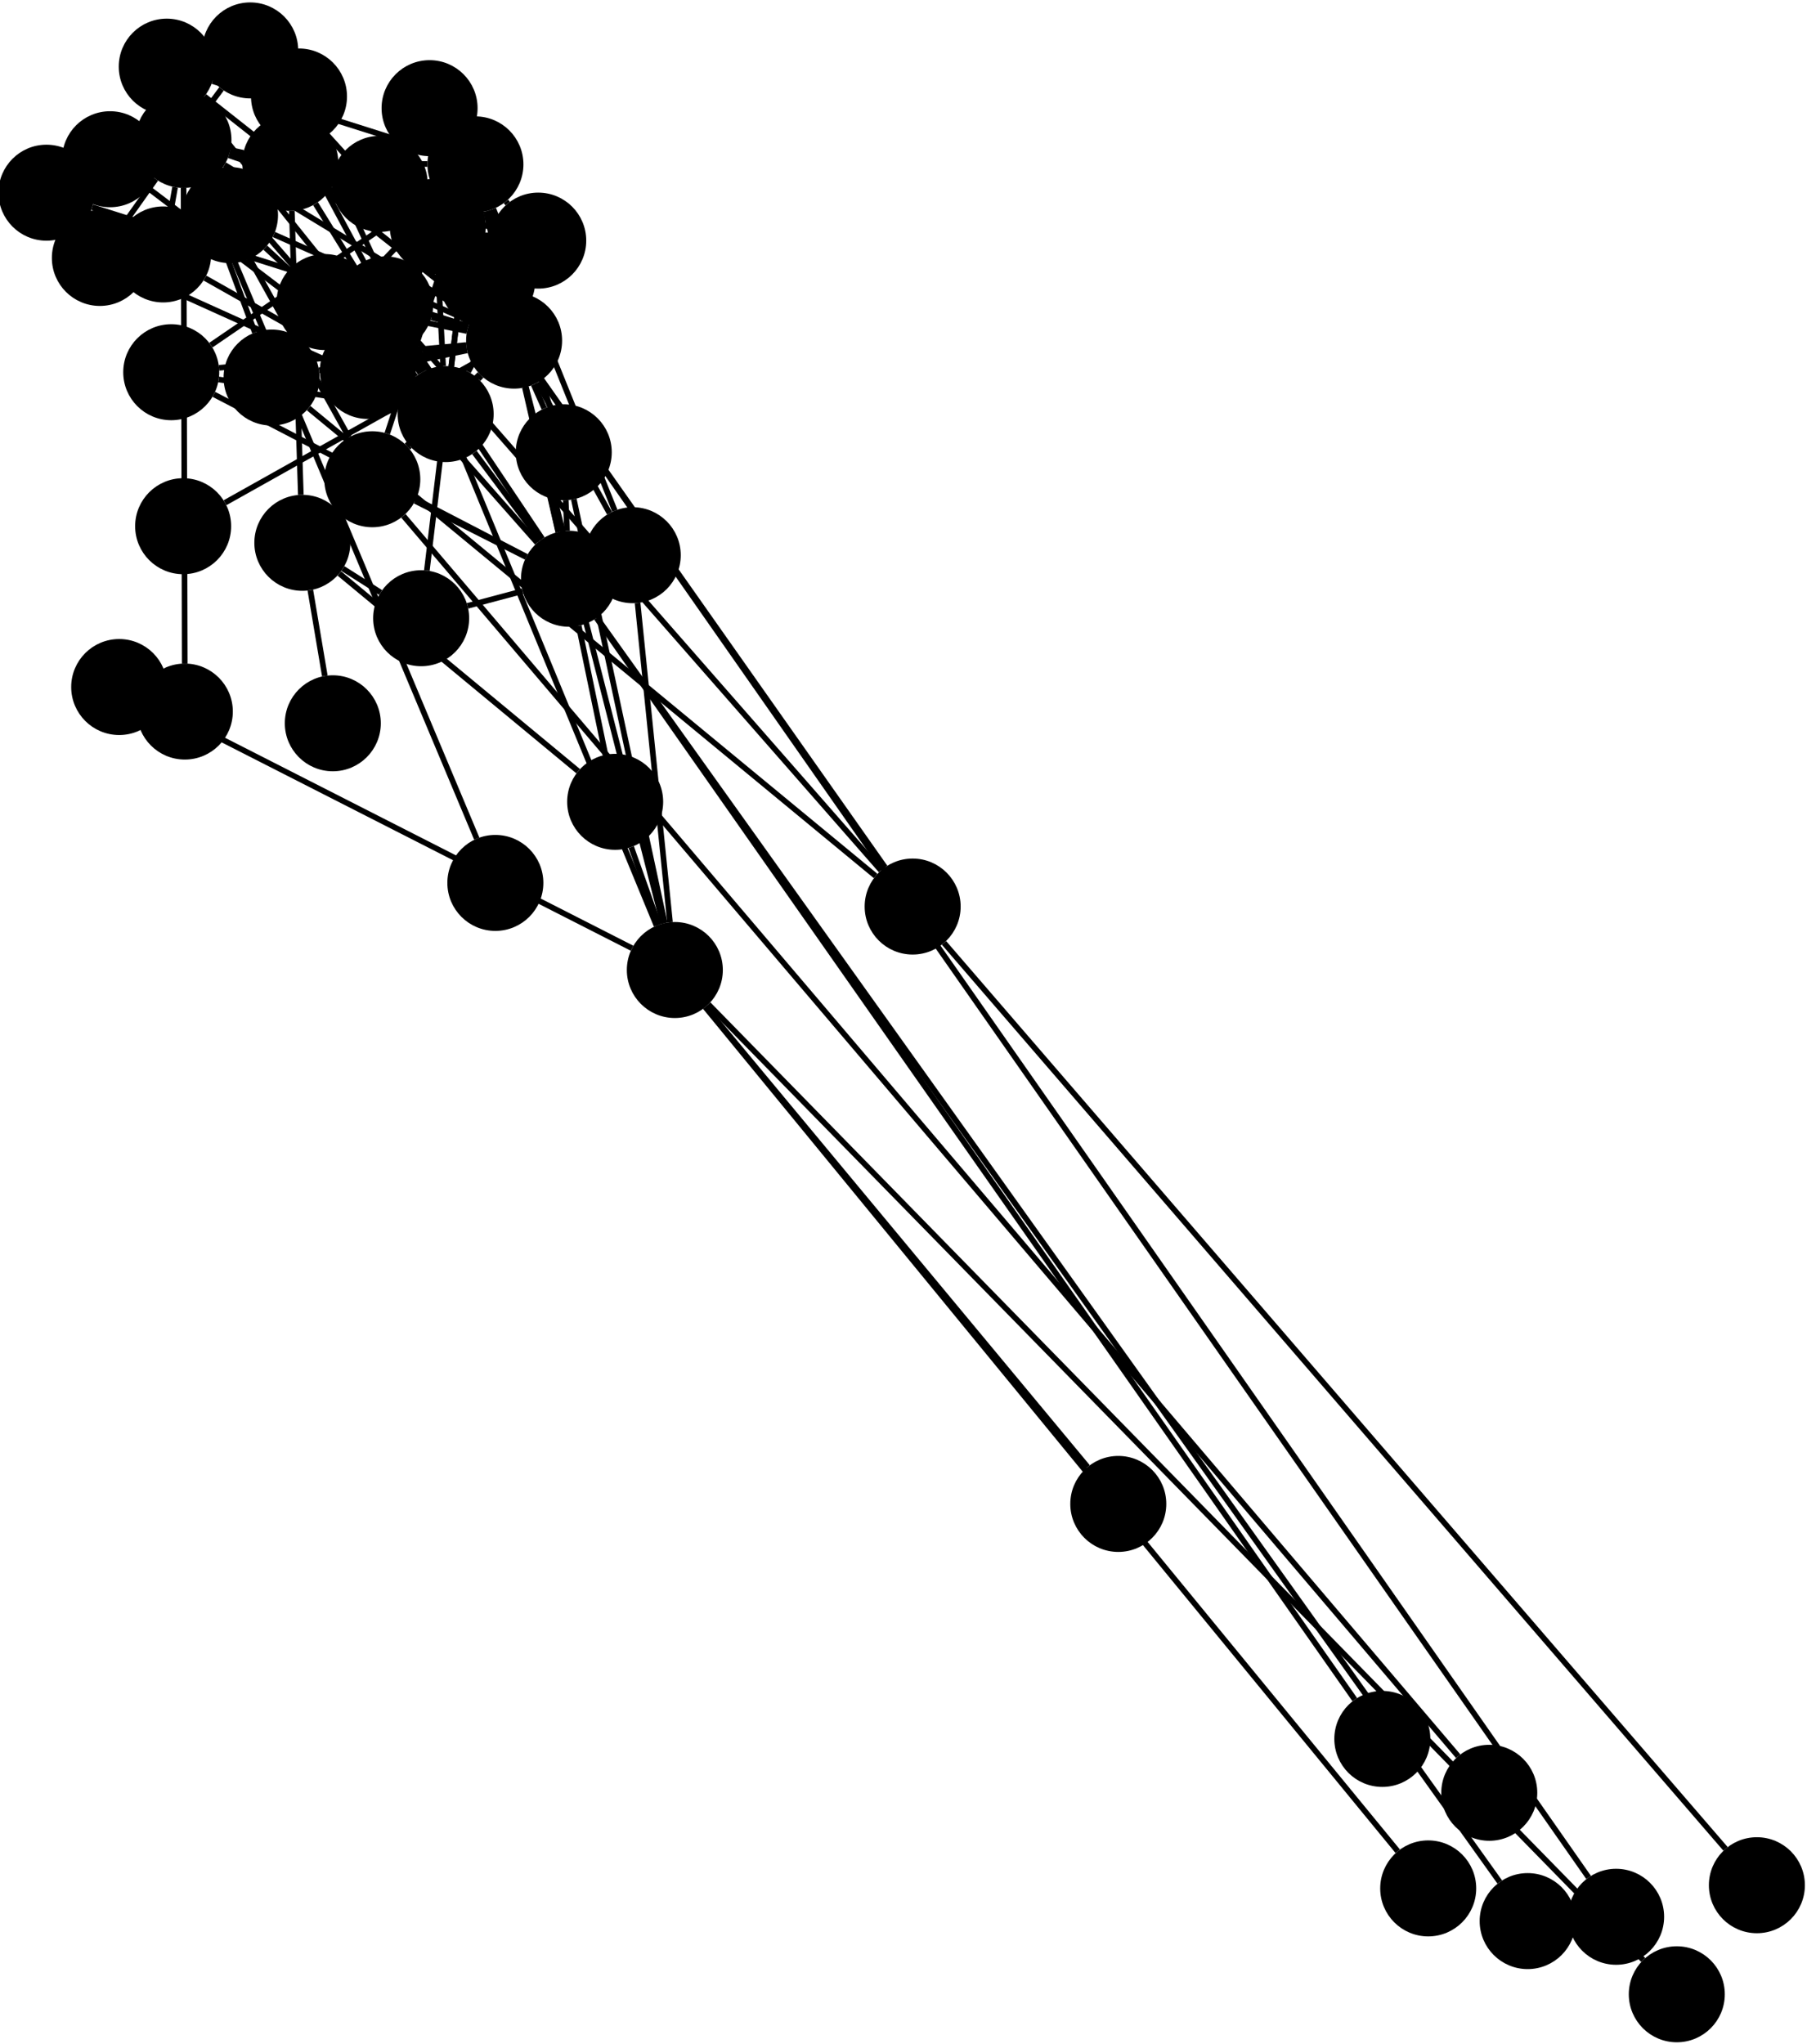 <?xml version="1.0" encoding="UTF-8"?>
<!DOCTYPE svg PUBLIC "-//W3C//DTD SVG 1.1//EN"
    "http://www.w3.org/Graphics/SVG/1.1/DTD/svg11.dtd" >
<svg contentScriptType="text/ecmascript" width="320.0"
     xmlns:xlink="http://www.w3.org/1999/xlink" zoomAndPan="magnify"
     contentStyleType="text/css"
     viewBox="-269 -356 320 362" height="362.0"
     preserveAspectRatio="xMidYMid meet" xmlns="http://www.w3.org/2000/svg"
     version="1.1">
    <g id="edges">
        <path fill="none" stroke-width="1.0"
              d="M -194.104,-290.155 L -220.667,-339.584"
              class="id_69 id_89" stroke-opacity="1.0" stroke="#000000"/>
        <path fill="none" stroke-width="1.0"
              d="M -196.435,-277.022 L -196.715,-276.773"
              class="id_69 id_115" stroke-opacity="1.0" stroke="#000000"/>
        <path fill="none" stroke-width="1.0"
              d="M -198.484,-283.95 L -230.274,-288.799"
              class="id_69 id_88" stroke-opacity="1.0" stroke="#000000"/>
        <path fill="none" stroke-width="1.0"
              d="M -194.552,-289.897 L -213.119,-319.919"
              class="id_69 id_113" stroke-opacity="1.0" stroke="#000000"/>
        <path fill="none" stroke-width="1.0"
              d="M -197.481,-286.85 L -232.706,-306.758"
              class="id_69 id_124" stroke-opacity="1.0" stroke="#000000"/>
        <path fill="none" stroke-width="1.0"
              d="M -186.079,-290.167 L -177.687,-305.89"
              class="id_69 id_83" stroke-opacity="1.0" stroke="#000000"/>
        <path fill="none" stroke-width="1.0"
              d="M -195.402,-289.297 L -234.149,-337.569"
              class="id_69 id_70" stroke-opacity="1.0" stroke="#000000"/>
        <path fill="none" stroke-width="1.0"
              d="M -10.772,-44.979 L -197.563,-264.652"
              class="id_2 id_115" stroke-opacity="1.0" stroke="#000000"/>
        <path fill="none" stroke-width="1.0"
              d="M -211.477,-236.29 L -214.042,-251.487"
              class="id_84 id_112" stroke-opacity="1.0" stroke="#000000"/>
        <path fill="none" stroke-width="1.0"
              d="M -166.608,-219.42 L -208.91,-254.447"
              class="id_92 id_112" stroke-opacity="1.0" stroke="#000000"/>
        <path fill="none" stroke-width="1.0"
              d="M -236.491,-322.722 L -236.289,-238.486"
              class="id_119 id_133" stroke-opacity="1.0" stroke="#000000"/>
        <path fill="none" stroke-width="1.0"
              d="M -237.995,-322.853 L -238.623,-319.31"
              class="id_119 id_124" stroke-opacity="1.0" stroke="#000000"/>
        <path fill="none" stroke-width="1.0"
              d="M -29.084,-55.004 L -163.358,-246.545"
              class="id_16 id_22" stroke-opacity="1.0" stroke="#000000"/>
        <path fill="none" stroke-width="1.0"
              d="M -225.9,-328.937 L -228.202,-329.433"
              class="id_113 id_119" stroke-opacity="1.0" stroke="#000000"/>
        <path fill="none" stroke-width="1.0"
              d="M -195.181,-295.702 L -112.979,-201.847"
              class="id_30 id_103" stroke-opacity="1.0" stroke="#000000"/>
        <path fill="none" stroke-width="1.0"
              d="M -192.599,-299.793 L -186.141,-297.976"
              class="id_30 id_31" stroke-opacity="1.0" stroke="#000000"/>
        <path fill="none" stroke-width="1.0"
              d="M -175.855,-287.438 L -151.598,-192.45"
              class="id_31 id_60" stroke-opacity="1.0" stroke="#000000"/>
        <path fill="none" stroke-width="1.0"
              d="M -185.224,-300.085 L -229.245,-326.811"
              class="id_31 id_119" stroke-opacity="1.0" stroke="#000000"/>
        <path fill="none" stroke-width="1.0"
              d="M -183.677,-301.963 L -218.973,-340.782"
              class="id_31 id_89" stroke-opacity="1.0" stroke="#000000"/>
        <path fill="none" stroke-width="1.0"
              d="M -185.373,-291.517 L -229.154,-266.968"
              class="id_31 id_104" stroke-opacity="1.0" stroke="#000000"/>
        <path fill="none" stroke-width="1.0"
              d="M -181.417,-303.438 L -179.244,-298.56"
              class="id_31 id_76" stroke-opacity="1.0" stroke="#000000"/>
        <path fill="none" stroke-width="1.0"
              d="M -184.037,-289.732 L -196.991,-277.069"
              class="id_31 id_115" stroke-opacity="1.0" stroke="#000000"/>
        <path fill="none" stroke-width="1.0"
              d="M -186.063,-298.238 L -252.667,-319.311"
              class="id_31 id_58" stroke-opacity="1.0" stroke="#000000"/>
        <path fill="none" stroke-width="1.0"
              d="M -186.282,-293.948 L -195.535,-292.03"
              class="id_31 id_64" stroke-opacity="1.0" stroke="#000000"/>
        <path fill="none" stroke-width="1.0"
              d="M -186.423,-294.894 L -230.212,-290.861"
              class="id_31 id_88" stroke-opacity="1.0" stroke="#000000"/>
        <path fill="none" stroke-width="1.0"
              d="M -184.615,-300.96 L -210.934,-321.862"
              class="id_31 id_113" stroke-opacity="1.0" stroke="#000000"/>
        <path fill="none" stroke-width="1.0"
              d="M -183.754,-289.456 L -184.285,-288.886"
              class="id_31 id_69" stroke-opacity="1.0" stroke="#000000"/>
        <path fill="none" stroke-width="1.0"
              d="M -183.49,-302.128 L -196.223,-316.983"
              class="id_31 id_114" stroke-opacity="1.0" stroke="#000000"/>
        <path fill="none" stroke-width="1.0"
              d="M -173.846,-288.235 L -161.061,-265.113"
              class="id_31 id_36" stroke-opacity="1.0" stroke="#000000"/>
        <path fill="none" stroke-width="1.0"
              d="M -175.965,-303.937 L -175.678,-305.126"
              class="id_31 id_83" stroke-opacity="1.0" stroke="#000000"/>
        <path fill="none" stroke-width="1.0"
              d="M -184.632,-300.938 L -232.796,-338.933"
              class="id_31 id_70" stroke-opacity="1.0" stroke="#000000"/>
        <path fill="none" stroke-width="1.0"
              d="M -174.505,-287.907 L -172.619,-283.668"
              class="id_31 id_77" stroke-opacity="1.0" stroke="#000000"/>
        <path fill="none" stroke-width="1.0"
              d="M -173.064,-288.724 L -112.273,-202.402"
              class="id_31 id_103" stroke-opacity="1.0" stroke="#000000"/>
        <path fill="none" stroke-width="1.0"
              d="M -186.362,-294.395 L -212.503,-290.417"
              class="id_31 id_43" stroke-opacity="1.0" stroke="#000000"/>
        <path fill="none" stroke-width="1.0"
              d="M -184.567,-207.476 L -233.221,-323.385"
              class="id_50 id_119" stroke-opacity="1.0" stroke="#000000"/>
        <path fill="none" stroke-width="1.0"
              d="M 36.573,-28.571 L -101.827,-189.017"
              class="id_55 id_103" stroke-opacity="1.0" stroke="#000000"/>
        <path fill="none" stroke-width="1.0"
              d="M -210.049,-325.295 L -228.217,-329.364"
              class="id_114 id_119" stroke-opacity="1.0" stroke="#000000"/>
        <path fill="none" stroke-width="1.0"
              d="M -252.839,-324.931 L -244.443,-328.166"
              class="id_58 id_119" stroke-opacity="1.0" stroke="#000000"/>
        <path fill="none" stroke-width="1.0"
              d="M -215.727,-268.364 L -217.321,-318.652"
              class="id_112 id_113" stroke-opacity="1.0" stroke="#000000"/>
        <path fill="none" stroke-width="1.0"
              d="M -209.167,-265.585 L -209.359,-265.41"
              class="id_112 id_115" stroke-opacity="1.0" stroke="#000000"/>
        <path fill="none" stroke-width="1.0"
              d="M -240.318,-230.473 L -157.069,-188.072"
              class="id_49 id_60" stroke-opacity="1.0" stroke="#000000"/>
        <path fill="none" stroke-width="1.0"
              d="M -220.492,-314.469 L -185.733,-299.109"
              class="id_19 id_31" stroke-opacity="1.0" stroke="#000000"/>
        <path fill="none" stroke-width="1.0"
              d="M -222.02,-312.14 L -196.328,-288.432"
              class="id_19 id_69" stroke-opacity="1.0" stroke="#000000"/>
        <path fill="none" stroke-width="1.0"
              d="M -232.741,-325.132 L -232.037,-323.995"
              class="id_19 id_119" stroke-opacity="1.0" stroke="#000000"/>
        <path fill="none" stroke-width="1.0"
              d="M 21.998,-8.897 L -143.551,-178.138"
              class="id_7 id_60" stroke-opacity="1.0" stroke="#000000"/>
        <path fill="none" stroke-width="1.0"
              d="M -207.202,-278.554 L -232.378,-323.795"
              class="id_115 id_119" stroke-opacity="1.0" stroke="#000000"/>
        <path fill="none" stroke-width="1.0"
              d="M -229.773,-340.257 L -231.429,-338.036"
              class="id_89 id_119" stroke-opacity="1.0" stroke="#000000"/>
        <path fill="none" stroke-width="1.0"
              d="M 12.326,-23.51 L -173.088,-288.707"
              class="id_27 id_31" stroke-opacity="1.0" stroke="#000000"/>
        <path fill="none" stroke-width="1.0"
              d="M -246.402,-317.256 L -241.424,-324.286"
              class="id_66 id_119" stroke-opacity="1.0" stroke="#000000"/>
        <path fill="none" stroke-width="1.0"
              d="M -243.568,-306.821 L -197.828,-286.166"
              class="id_66 id_69" stroke-opacity="1.0" stroke="#000000"/>
        <path fill="none" stroke-width="1.0"
              d="M -192.481,-328.356 L -190.527,-291.156"
              class="id_65 id_69" stroke-opacity="1.0" stroke="#000000"/>
        <path fill="none" stroke-width="1.0"
              d="M -152.734,-192.073 L -186.841,-274.809"
              class="id_60 id_69" stroke-opacity="1.0" stroke="#000000"/>
        <path fill="none" stroke-width="1.0"
              d="M -151.278,-192.525 L -167.382,-267.59"
              class="id_60 id_77" stroke-opacity="1.0" stroke="#000000"/>
        <path fill="none" stroke-width="1.0"
              d="M -144.064,-177.676 L -76.394,-96.2"
              class="id_60 id_95" stroke-opacity="1.0" stroke="#000000"/>
        <path fill="none" stroke-width="1.0"
              d="M -152.336,-192.225 L -157.219,-205.988"
              class="id_60 id_92" stroke-opacity="1.0" stroke="#000000"/>
        <path fill="none" stroke-width="1.0"
              d="M -144.104,-177.643 L -21.471,-28.142"
              class="id_60 id_61" stroke-opacity="1.0" stroke="#000000"/>
        <path fill="none" stroke-width="1.0"
              d="M -242.739,-322.66 L -196.85,-287.809"
              class="id_67 id_69" stroke-opacity="1.0" stroke="#000000"/>
        <path fill="none" stroke-width="1.0"
              d="M -237.58,-335.91 L -238.401,-339.51"
              class="id_70 id_119" stroke-opacity="1.0" stroke="#000000"/>
        <path fill="none" stroke-width="1.0"
              d="M -156.089,-249.218 L -150.352,-192.671"
              class="id_36 id_60" stroke-opacity="1.0" stroke="#000000"/>
        <path fill="none" stroke-width="1.0"
              d="M -214.35,-283.728 L -113.935,-200.863"
              class="id_43 id_103" stroke-opacity="1.0" stroke="#000000"/>
        <path fill="none" stroke-width="1.0"
              d="M -223.861,-297.108 L -233.556,-323.253"
              class="id_43 id_119" stroke-opacity="1.0" stroke="#000000"/>
        <path fill="none" stroke-width="1.0"
              d="M -175.781,-257.422 L -231.133,-286.164"
              class="id_22 id_88" stroke-opacity="1.0" stroke="#000000"/>
        <path fill="none" stroke-width="1.0"
              d="M -175.822,-257.342 L -195.484,-267.29"
              class="id_22 id_115" stroke-opacity="1.0" stroke="#000000"/>
        <path fill="none" stroke-width="1.0"
              d="M -166.515,-245.182 L -161.783,-222.323"
              class="id_22 id_92" stroke-opacity="1.0" stroke="#000000"/>
        <path fill="none" stroke-width="1.0"
              d="M -173.333,-260.308 L -184.985,-275.865"
              class="id_22 id_69" stroke-opacity="1.0" stroke="#000000"/>
        <path fill="none" stroke-width="1.0"
              d="M -168.589,-261.998 L -168.813,-267.408"
              class="id_22 id_77" stroke-opacity="1.0" stroke="#000000"/>
        <path fill="none" stroke-width="1.0"
              d="M -172.967,-260.568 L -196.051,-295.034"
              class="id_22 id_30" stroke-opacity="1.0" stroke="#000000"/>
        <path fill="none" stroke-width="1.0"
              d="M -163.297,-246.588 L -3.408,-22.698"
              class="id_22 id_25" stroke-opacity="1.0" stroke="#000000"/>
        <path fill="none" stroke-width="1.0"
              d="M -170.147,-261.788 L -176.049,-287.391"
              class="id_22 id_31" stroke-opacity="1.0" stroke="#000000"/>
        <path fill="none" stroke-width="1.0"
              d="M -182.314,-318.762 L -171.658,-284.027"
              class="id_21 id_77" stroke-opacity="1.0" stroke="#000000"/>
        <path fill="none" stroke-width="1.0"
              d="M -190.179,-333.476 L -187.554,-330.257"
              class="id_21 id_65" stroke-opacity="1.0" stroke="#000000"/>
        <path fill="none" stroke-width="1.0"
              d="M -181.633,-319.003 L -160.121,-265.56"
              class="id_21 id_36" stroke-opacity="1.0" stroke="#000000"/>
        <path fill="none" stroke-width="1.0"
              d="M -192.91,-329.454 L -231.366,-341.632"
              class="id_21 id_70" stroke-opacity="1.0" stroke="#000000"/>
        <path fill="none" stroke-width="1.0"
              d="M -179.402,-320.328 L -179.09,-319.949"
              class="id_21 id_83" stroke-opacity="1.0" stroke="#000000"/>
        <path fill="none" stroke-width="1.0"
              d="M -188.733,-319.349 L -199.932,-297.844"
              class="id_21 id_64" stroke-opacity="1.0" stroke="#000000"/>
        <path fill="none" stroke-width="1.0"
              d="M -183.942,-318.433 L -183.568,-314.781"
              class="id_21 id_76" stroke-opacity="1.0" stroke="#000000"/>
        <path fill="none" stroke-width="1.0"
              d="M -193.307,-326.956 L -209.09,-327.081"
              class="id_21 id_113" stroke-opacity="1.0" stroke="#000000"/>
        <path fill="none" stroke-width="1.0"
              d="M -185.813,-318.448 L -189.074,-291.108"
              class="id_21 id_69" stroke-opacity="1.0" stroke="#000000"/>
        <path fill="none" stroke-width="1.0"
              d="M -190.681,-320.745 L -215.031,-295.282"
              class="id_21 id_43" stroke-opacity="1.0" stroke="#000000"/>
        <path fill="none" stroke-width="1.0"
              d="M -191.825,-322.093 L -231.658,-294.876"
              class="id_21 id_88" stroke-opacity="1.0" stroke="#000000"/>
        <path fill="none" stroke-width="1.0"
              d="M -187.452,-318.811 L -200.423,-279.205"
              class="id_21 id_115" stroke-opacity="1.0" stroke="#000000"/>
        <path fill="none" stroke-width="1.0"
              d="M -189.223,-319.625 L -187.06,-323.182"
              class="id_21 id_118" stroke-opacity="1.0" stroke="#000000"/>
        <path fill="none" stroke-width="1.0"
              d="M -182.935,-318.597 L -170.109,-261.796"
              class="id_21 id_22" stroke-opacity="1.0" stroke="#000000"/>
        <path fill="none" stroke-width="1.0"
              d="M -186.206,-248.707 L -176.449,-251.312"
              class="id_13 id_22" stroke-opacity="1.0" stroke="#000000"/>
        <path fill="none" stroke-width="1.0"
              d="M -193.409,-254.954 L -185.816,-318.449"
              class="id_13 id_21" stroke-opacity="1.0" stroke="#000000"/>
        <path fill="none" stroke-width="1.0"
              d="M -201.595,-251.069 L -208.281,-255.313"
              class="id_13 id_112" stroke-opacity="1.0" stroke="#000000"/>
        <path fill="none" stroke-width="1.0"
              d="M -181.862,-315.71 L -228.334,-328.901"
              class="id_83 id_119" stroke-opacity="1.0" stroke="#000000"/>
        <path fill="none" stroke-width="1.0"
              d="M -212.487,-331.194 L -193.644,-290.385"
              class="id_63 id_69" stroke-opacity="1.0" stroke="#000000"/>
        <path fill="none" stroke-width="1.0"
              d="M -199.524,-318.654 L -228.463,-328.488"
              class="id_118 id_119" stroke-opacity="1.0" stroke="#000000"/>
        <path fill="none" stroke-width="1.0"
              d="M -203.185,-300.811 L -186.288,-297.37"
              class="id_12 id_31" stroke-opacity="1.0" stroke="#000000"/>
        <path fill="none" stroke-width="1.0"
              d="M -205.887,-296.137 L -173.864,-259.876"
              class="id_12 id_22" stroke-opacity="1.0" stroke="#000000"/>
        <path fill="none" stroke-width="1.0"
              d="M -217.095,-308.919 L -230.93,-324.811"
              class="id_12 id_119" stroke-opacity="1.0" stroke="#000000"/>
    </g>
    <g id="arrows">
        <polyline fill="#000000" fill-opacity="1.0" class="id_69 id_89"
                  points="-220.667,-339.584 -220.667,-339.584 -220.667,-339.584"
                  stroke="none"/>
        <polyline fill="#000000" fill-opacity="1.0" class="id_69 id_115"
                  points="-196.715,-276.773 -196.715,-276.773 -196.715,-276.773"
                  stroke="none"/>
        <polyline fill="#000000" fill-opacity="1.0" class="id_69 id_88"
                  points="-230.274,-288.799 -230.274,-288.799 -230.274,-288.799"
                  stroke="none"/>
        <polyline fill="#000000" fill-opacity="1.0" class="id_69 id_113"
                  points="-213.119,-319.919 -213.119,-319.919 -213.119,-319.919"
                  stroke="none"/>
        <polyline fill="#000000" fill-opacity="1.0" class="id_69 id_124"
                  points="-232.706,-306.758 -232.706,-306.758 -232.706,-306.758"
                  stroke="none"/>
        <polyline fill="#000000" fill-opacity="1.0" class="id_69 id_83"
                  points="-177.687,-305.89 -177.687,-305.89 -177.687,-305.89"
                  stroke="none"/>
        <polyline fill="#000000" fill-opacity="1.0" class="id_69 id_70"
                  points="-234.149,-337.569 -234.149,-337.569 -234.149,-337.569"
                  stroke="none"/>
        <polyline fill="#000000" fill-opacity="1.0" class="id_2 id_115"
                  points="-197.563,-264.652 -197.563,-264.652 -197.563,-264.652"
                  stroke="none"/>
        <polyline fill="#000000" fill-opacity="1.0" class="id_84 id_112"
                  points="-214.042,-251.487 -214.042,-251.487 -214.042,-251.487"
                  stroke="none"/>
        <polyline fill="#000000" fill-opacity="1.0" class="id_92 id_112"
                  points="-208.91,-254.447 -208.91,-254.447 -208.91,-254.447"
                  stroke="none"/>
        <polyline fill="#000000" fill-opacity="1.0" class="id_119 id_133"
                  points="-236.289,-238.486 -236.289,-238.486 -236.289,-238.486"
                  stroke="none"/>
        <polyline fill="#000000" fill-opacity="1.0" class="id_119 id_124"
                  points="-238.623,-319.31 -238.623,-319.31 -238.623,-319.31"
                  stroke="none"/>
        <polyline fill="#000000" fill-opacity="1.0" class="id_16 id_22"
                  points="-163.358,-246.545 -163.358,-246.545 -163.358,-246.545"
                  stroke="none"/>
        <polyline fill="#000000" fill-opacity="1.0" class="id_113 id_119"
                  points="-228.202,-329.433 -228.202,-329.433 -228.202,-329.433"
                  stroke="none"/>
        <polyline fill="#000000" fill-opacity="1.0" class="id_30 id_103"
                  points="-112.979,-201.847 -112.979,-201.847 -112.979,-201.847"
                  stroke="none"/>
        <polyline fill="#000000" fill-opacity="1.0" class="id_30 id_31"
                  points="-186.141,-297.976 -186.141,-297.976 -186.141,-297.976"
                  stroke="none"/>
        <polyline fill="#000000" fill-opacity="1.0" class="id_31 id_60"
                  points="-151.598,-192.45 -151.598,-192.45 -151.598,-192.45"
                  stroke="none"/>
        <polyline fill="#000000" fill-opacity="1.0" class="id_31 id_119"
                  points="-229.245,-326.811 -229.245,-326.811 -229.245,-326.811"
                  stroke="none"/>
        <polyline fill="#000000" fill-opacity="1.0" class="id_31 id_89"
                  points="-218.973,-340.782 -218.973,-340.782 -218.973,-340.782"
                  stroke="none"/>
        <polyline fill="#000000" fill-opacity="1.0" class="id_31 id_104"
                  points="-229.154,-266.968 -229.154,-266.968 -229.154,-266.968"
                  stroke="none"/>
        <polyline fill="#000000" fill-opacity="1.0" class="id_31 id_76"
                  points="-179.244,-298.56 -179.244,-298.56 -179.244,-298.56"
                  stroke="none"/>
        <polyline fill="#000000" fill-opacity="1.0" class="id_31 id_115"
                  points="-196.991,-277.069 -196.991,-277.069 -196.991,-277.069"
                  stroke="none"/>
        <polyline fill="#000000" fill-opacity="1.0" class="id_31 id_58"
                  points="-252.667,-319.311 -252.667,-319.311 -252.667,-319.311"
                  stroke="none"/>
        <polyline fill="#000000" fill-opacity="1.0" class="id_31 id_64"
                  points="-195.535,-292.03 -195.535,-292.03 -195.535,-292.03"
                  stroke="none"/>
        <polyline fill="#000000" fill-opacity="1.0" class="id_31 id_88"
                  points="-230.212,-290.861 -230.212,-290.861 -230.212,-290.861"
                  stroke="none"/>
        <polyline fill="#000000" fill-opacity="1.0" class="id_31 id_113"
                  points="-210.934,-321.862 -210.934,-321.862 -210.934,-321.862"
                  stroke="none"/>
        <polyline fill="#000000" fill-opacity="1.0" class="id_31 id_69"
                  points="-184.285,-288.886 -184.285,-288.886 -184.285,-288.886"
                  stroke="none"/>
        <polyline fill="#000000" fill-opacity="1.0" class="id_31 id_114"
                  points="-196.223,-316.983 -196.223,-316.983 -196.223,-316.983"
                  stroke="none"/>
        <polyline fill="#000000" fill-opacity="1.0" class="id_31 id_36"
                  points="-161.061,-265.113 -161.061,-265.113 -161.061,-265.113"
                  stroke="none"/>
        <polyline fill="#000000" fill-opacity="1.0" class="id_31 id_83"
                  points="-175.678,-305.126 -175.678,-305.126 -175.678,-305.126"
                  stroke="none"/>
        <polyline fill="#000000" fill-opacity="1.0" class="id_31 id_70"
                  points="-232.796,-338.933 -232.796,-338.933 -232.796,-338.933"
                  stroke="none"/>
        <polyline fill="#000000" fill-opacity="1.0" class="id_31 id_77"
                  points="-172.619,-283.668 -172.619,-283.668 -172.619,-283.668"
                  stroke="none"/>
        <polyline fill="#000000" fill-opacity="1.0" class="id_31 id_103"
                  points="-112.273,-202.402 -112.273,-202.402 -112.273,-202.402"
                  stroke="none"/>
        <polyline fill="#000000" fill-opacity="1.0" class="id_31 id_43"
                  points="-212.503,-290.417 -212.503,-290.417 -212.503,-290.417"
                  stroke="none"/>
        <polyline fill="#000000" fill-opacity="1.0" class="id_50 id_119"
                  points="-233.221,-323.385 -233.221,-323.385 -233.221,-323.385"
                  stroke="none"/>
        <polyline fill="#000000" fill-opacity="1.0" class="id_55 id_103"
                  points="-101.827,-189.017 -101.827,-189.017 -101.827,-189.017"
                  stroke="none"/>
        <polyline fill="#000000" fill-opacity="1.0" class="id_114 id_119"
                  points="-228.217,-329.364 -228.217,-329.364 -228.217,-329.364"
                  stroke="none"/>
        <polyline fill="#000000" fill-opacity="1.0" class="id_58 id_119"
                  points="-244.443,-328.166 -244.443,-328.166 -244.443,-328.166"
                  stroke="none"/>
        <polyline fill="#000000" fill-opacity="1.0" class="id_112 id_113"
                  points="-217.321,-318.652 -217.321,-318.652 -217.321,-318.652"
                  stroke="none"/>
        <polyline fill="#000000" fill-opacity="1.0" class="id_112 id_115"
                  points="-209.359,-265.41 -209.359,-265.41 -209.359,-265.41"
                  stroke="none"/>
        <polyline fill="#000000" fill-opacity="1.0" class="id_49 id_60"
                  points="-157.069,-188.072 -157.069,-188.072 -157.069,-188.072"
                  stroke="none"/>
        <polyline fill="#000000" fill-opacity="1.0" class="id_19 id_31"
                  points="-185.733,-299.109 -185.733,-299.109 -185.733,-299.109"
                  stroke="none"/>
        <polyline fill="#000000" fill-opacity="1.0" class="id_19 id_69"
                  points="-196.328,-288.432 -196.328,-288.432 -196.328,-288.432"
                  stroke="none"/>
        <polyline fill="#000000" fill-opacity="1.0" class="id_19 id_119"
                  points="-232.037,-323.995 -232.037,-323.995 -232.037,-323.995"
                  stroke="none"/>
        <polyline fill="#000000" fill-opacity="1.0" class="id_7 id_60"
                  points="-143.551,-178.138 -143.551,-178.138 -143.551,-178.138"
                  stroke="none"/>
        <polyline fill="#000000" fill-opacity="1.0" class="id_115 id_119"
                  points="-232.378,-323.795 -232.378,-323.795 -232.378,-323.795"
                  stroke="none"/>
        <polyline fill="#000000" fill-opacity="1.0" class="id_89 id_119"
                  points="-231.429,-338.036 -231.429,-338.036 -231.429,-338.036"
                  stroke="none"/>
        <polyline fill="#000000" fill-opacity="1.0" class="id_27 id_31"
                  points="-173.088,-288.707 -173.088,-288.707 -173.088,-288.707"
                  stroke="none"/>
        <polyline fill="#000000" fill-opacity="1.0" class="id_66 id_119"
                  points="-241.424,-324.286 -241.424,-324.286 -241.424,-324.286"
                  stroke="none"/>
        <polyline fill="#000000" fill-opacity="1.0" class="id_66 id_69"
                  points="-197.828,-286.166 -197.828,-286.166 -197.828,-286.166"
                  stroke="none"/>
        <polyline fill="#000000" fill-opacity="1.0" class="id_65 id_69"
                  points="-190.527,-291.156 -190.527,-291.156 -190.527,-291.156"
                  stroke="none"/>
        <polyline fill="#000000" fill-opacity="1.0" class="id_60 id_69"
                  points="-186.841,-274.809 -186.841,-274.809 -186.841,-274.809"
                  stroke="none"/>
        <polyline fill="#000000" fill-opacity="1.0" class="id_60 id_77"
                  points="-167.382,-267.59 -167.382,-267.59 -167.382,-267.59"
                  stroke="none"/>
        <polyline fill="#000000" fill-opacity="1.0" class="id_60 id_95"
                  points="-76.394,-96.2 -76.394,-96.2 -76.394,-96.2"
                  stroke="none"/>
        <polyline fill="#000000" fill-opacity="1.0" class="id_60 id_92"
                  points="-157.219,-205.988 -157.219,-205.988 -157.219,-205.988"
                  stroke="none"/>
        <polyline fill="#000000" fill-opacity="1.0" class="id_60 id_61"
                  points="-21.471,-28.142 -21.471,-28.142 -21.471,-28.142"
                  stroke="none"/>
        <polyline fill="#000000" fill-opacity="1.0" class="id_67 id_69"
                  points="-196.85,-287.809 -196.85,-287.809 -196.85,-287.809"
                  stroke="none"/>
        <polyline fill="#000000" fill-opacity="1.0" class="id_70 id_119"
                  points="-238.401,-339.51 -238.401,-339.51 -238.401,-339.51"
                  stroke="none"/>
        <polyline fill="#000000" fill-opacity="1.0" class="id_36 id_60"
                  points="-150.352,-192.671 -150.352,-192.671 -150.352,-192.671"
                  stroke="none"/>
        <polyline fill="#000000" fill-opacity="1.0" class="id_43 id_103"
                  points="-113.935,-200.863 -113.935,-200.863 -113.935,-200.863"
                  stroke="none"/>
        <polyline fill="#000000" fill-opacity="1.0" class="id_43 id_119"
                  points="-233.556,-323.253 -233.556,-323.253 -233.556,-323.253"
                  stroke="none"/>
        <polyline fill="#000000" fill-opacity="1.0" class="id_22 id_88"
                  points="-231.133,-286.164 -231.133,-286.164 -231.133,-286.164"
                  stroke="none"/>
        <polyline fill="#000000" fill-opacity="1.0" class="id_22 id_115"
                  points="-195.484,-267.29 -195.484,-267.29 -195.484,-267.29"
                  stroke="none"/>
        <polyline fill="#000000" fill-opacity="1.0" class="id_22 id_92"
                  points="-161.783,-222.323 -161.783,-222.323 -161.783,-222.323"
                  stroke="none"/>
        <polyline fill="#000000" fill-opacity="1.0" class="id_22 id_69"
                  points="-184.985,-275.865 -184.985,-275.865 -184.985,-275.865"
                  stroke="none"/>
        <polyline fill="#000000" fill-opacity="1.0" class="id_22 id_77"
                  points="-168.813,-267.408 -168.813,-267.408 -168.813,-267.408"
                  stroke="none"/>
        <polyline fill="#000000" fill-opacity="1.0" class="id_22 id_30"
                  points="-196.051,-295.034 -196.051,-295.034 -196.051,-295.034"
                  stroke="none"/>
        <polyline fill="#000000" fill-opacity="1.0" class="id_22 id_25"
                  points="-3.408,-22.698 -3.408,-22.698 -3.408,-22.698"
                  stroke="none"/>
        <polyline fill="#000000" fill-opacity="1.0" class="id_22 id_31"
                  points="-176.049,-287.391 -176.049,-287.391 -176.049,-287.391"
                  stroke="none"/>
        <polyline fill="#000000" fill-opacity="1.0" class="id_21 id_77"
                  points="-171.658,-284.027 -171.658,-284.027 -171.658,-284.027"
                  stroke="none"/>
        <polyline fill="#000000" fill-opacity="1.0" class="id_21 id_65"
                  points="-187.554,-330.257 -187.554,-330.257 -187.554,-330.257"
                  stroke="none"/>
        <polyline fill="#000000" fill-opacity="1.0" class="id_21 id_36"
                  points="-160.121,-265.56 -160.121,-265.56 -160.121,-265.56"
                  stroke="none"/>
        <polyline fill="#000000" fill-opacity="1.0" class="id_21 id_70"
                  points="-231.366,-341.632 -231.366,-341.632 -231.366,-341.632"
                  stroke="none"/>
        <polyline fill="#000000" fill-opacity="1.0" class="id_21 id_83"
                  points="-179.09,-319.949 -179.09,-319.949 -179.09,-319.949"
                  stroke="none"/>
        <polyline fill="#000000" fill-opacity="1.0" class="id_21 id_64"
                  points="-199.932,-297.844 -199.932,-297.844 -199.932,-297.844"
                  stroke="none"/>
        <polyline fill="#000000" fill-opacity="1.0" class="id_21 id_76"
                  points="-183.568,-314.781 -183.568,-314.781 -183.568,-314.781"
                  stroke="none"/>
        <polyline fill="#000000" fill-opacity="1.0" class="id_21 id_113"
                  points="-209.09,-327.081 -209.09,-327.081 -209.09,-327.081"
                  stroke="none"/>
        <polyline fill="#000000" fill-opacity="1.0" class="id_21 id_69"
                  points="-189.074,-291.108 -189.074,-291.108 -189.074,-291.108"
                  stroke="none"/>
        <polyline fill="#000000" fill-opacity="1.0" class="id_21 id_43"
                  points="-215.031,-295.282 -215.031,-295.282 -215.031,-295.282"
                  stroke="none"/>
        <polyline fill="#000000" fill-opacity="1.0" class="id_21 id_88"
                  points="-231.658,-294.876 -231.658,-294.876 -231.658,-294.876"
                  stroke="none"/>
        <polyline fill="#000000" fill-opacity="1.0" class="id_21 id_115"
                  points="-200.423,-279.205 -200.423,-279.205 -200.423,-279.205"
                  stroke="none"/>
        <polyline fill="#000000" fill-opacity="1.0" class="id_21 id_118"
                  points="-187.06,-323.182 -187.06,-323.182 -187.06,-323.182"
                  stroke="none"/>
        <polyline fill="#000000" fill-opacity="1.0" class="id_21 id_22"
                  points="-170.109,-261.796 -170.109,-261.796 -170.109,-261.796"
                  stroke="none"/>
        <polyline fill="#000000" fill-opacity="1.0" class="id_13 id_22"
                  points="-176.449,-251.312 -176.449,-251.312 -176.449,-251.312"
                  stroke="none"/>
        <polyline fill="#000000" fill-opacity="1.0" class="id_13 id_21"
                  points="-185.816,-318.449 -185.816,-318.449 -185.816,-318.449"
                  stroke="none"/>
        <polyline fill="#000000" fill-opacity="1.0" class="id_13 id_112"
                  points="-208.281,-255.313 -208.281,-255.313 -208.281,-255.313"
                  stroke="none"/>
        <polyline fill="#000000" fill-opacity="1.0" class="id_83 id_119"
                  points="-228.334,-328.901 -228.334,-328.901 -228.334,-328.901"
                  stroke="none"/>
        <polyline fill="#000000" fill-opacity="1.0" class="id_63 id_69"
                  points="-193.644,-290.385 -193.644,-290.385 -193.644,-290.385"
                  stroke="none"/>
        <polyline fill="#000000" fill-opacity="1.0" class="id_118 id_119"
                  points="-228.463,-328.488 -228.463,-328.488 -228.463,-328.488"
                  stroke="none"/>
        <polyline fill="#000000" fill-opacity="1.0" class="id_12 id_31"
                  points="-186.288,-297.37 -186.288,-297.37 -186.288,-297.37"
                  stroke="none"/>
        <polyline fill="#000000" fill-opacity="1.0" class="id_12 id_22"
                  points="-173.864,-259.876 -173.864,-259.876 -173.864,-259.876"
                  stroke="none"/>
        <polyline fill="#000000" fill-opacity="1.0" class="id_12 id_119"
                  points="-230.93,-324.811 -230.93,-324.811 -230.93,-324.811"
                  stroke="none"/>
    </g>
    <g id="nodes">
        <circle fill-opacity="1.0" fill="#000000" r="8.0" cx="-70.963"
                class="id_95" cy="-89.661" stroke="#000000"
                stroke-opacity="1.0" stroke-width="1.0"/>
        <circle fill-opacity="1.0" fill="#000000" r="8.0" cx="-190.081"
                class="id_69" cy="-282.668" stroke="#000000"
                stroke-opacity="1.0" stroke-width="1.0"/>
        <circle fill-opacity="1.0" fill="#000000" r="8.0" cx="-5.266"
                class="id_2" cy="-38.504" stroke="#000000"
                stroke-opacity="1.0" stroke-width="1.0"/>
        <circle fill-opacity="1.0" fill="#000000" r="8.0" cx="-210.062"
                class="id_84" cy="-227.909" stroke="#000000"
                stroke-opacity="1.0" stroke-width="1.0"/>
        <circle fill-opacity="1.0" fill="#000000" r="8.0" cx="-160.061"
                class="id_92" cy="-213.999" stroke="#000000"
                stroke-opacity="1.0" stroke-width="1.0"/>
        <circle fill-opacity="1.0" fill="#000000" r="8.0" cx="-236.511"
                class="id_119" cy="-331.222" stroke="#000000"
                stroke-opacity="1.0" stroke-width="1.0"/>
        <circle fill-opacity="1.0" fill="#000000" r="8.0" cx="-24.205"
                class="id_16" cy="-48.044" stroke="#000000"
                stroke-opacity="1.0" stroke-width="1.0"/>
        <circle fill-opacity="1.0" fill="#000000" r="8.0" cx="-236.268"
                class="id_133" cy="-229.986" stroke="#000000"
                stroke-opacity="1.0" stroke-width="1.0"/>
        <circle fill-opacity="1.0" fill="#000000" r="8.0" cx="-169.165"
                class="id_77" cy="-275.901" stroke="#000000"
                stroke-opacity="1.0" stroke-width="1.0"/>
        <circle fill-opacity="1.0" fill="#000000" r="8.0" cx="-217.59"
                class="id_113" cy="-327.148" stroke="#000000"
                stroke-opacity="1.0" stroke-width="1.0"/>
        <circle fill-opacity="1.0" fill="#000000" r="8.0" cx="-182.703"
                class="id_76" cy="-306.325" stroke="#000000"
                stroke-opacity="1.0" stroke-width="1.0"/>
        <circle fill-opacity="1.0" fill="#000000" r="8.0" cx="-200.781"
                class="id_30" cy="-302.096" stroke="#000000"
                stroke-opacity="1.0" stroke-width="1.0"/>
        <circle fill-opacity="1.0" fill="#000000" r="8.0" cx="-177.959"
                class="id_31" cy="-295.674" stroke="#000000"
                stroke-opacity="1.0" stroke-width="1.0"/>
        <circle fill-opacity="1.0" fill="#000000" r="8.0" cx="-181.277"
                class="id_50" cy="-199.639" stroke="#000000"
                stroke-opacity="1.0" stroke-width="1.0"/>
        <circle fill-opacity="1.0" fill="#000000" r="8.0" cx="42.125"
                class="id_55" cy="-22.135" stroke="#000000"
                stroke-opacity="1.0" stroke-width="1.0"/>
        <circle fill-opacity="1.0" fill="#000000" r="8.0" cx="-16.08"
                class="id_61" cy="-21.571" stroke="#000000"
                stroke-opacity="1.0" stroke-width="1.0"/>
        <circle fill-opacity="1.0" fill="#000000" r="8.0" cx="-201.755"
                class="id_114" cy="-323.437" stroke="#000000"
                stroke-opacity="1.0" stroke-width="1.0"/>
        <circle fill-opacity="1.0" fill="#000000" r="8.0" cx="-260.771"
                class="id_58" cy="-321.875" stroke="#000000"
                stroke-opacity="1.0" stroke-width="1.0"/>
        <circle fill-opacity="1.0" fill="#000000" r="8.0" cx="-215.457"
                class="id_112" cy="-259.868" stroke="#000000"
                stroke-opacity="1.0" stroke-width="1.0"/>
        <circle fill-opacity="1.0" fill="#000000" r="8.0" cx="-247.892"
                class="id_49" cy="-234.33" stroke="#000000"
                stroke-opacity="1.0" stroke-width="1.0"/>
        <circle fill-opacity="1.0" fill="#000000" r="8.0" cx="1.532"
                class="id_25" cy="-15.781" stroke="#000000"
                stroke-opacity="1.0" stroke-width="1.0"/>
        <circle fill-opacity="1.0" fill="#000000" r="8.0" cx="-228.267"
                class="id_19" cy="-317.904" stroke="#000000"
                stroke-opacity="1.0" stroke-width="1.0"/>
        <circle fill-opacity="1.0" fill="#000000" r="8.0" cx="-107.379"
                class="id_103" cy="-195.453" stroke="#000000"
                stroke-opacity="1.0" stroke-width="1.0"/>
        <circle fill-opacity="1.0" fill="#000000" r="8.0" cx="27.942"
                class="id_7" cy="-2.821" stroke="#000000"
                stroke-opacity="1.0" stroke-width="1.0"/>
        <circle fill-opacity="1.0" fill="#000000" r="8.0" cx="-203.069"
                class="id_115" cy="-271.127" stroke="#000000"
                stroke-opacity="1.0" stroke-width="1.0"/>
        <circle fill-opacity="1.0" fill="#000000" r="8.0" cx="-224.691"
                class="id_89" cy="-347.071" stroke="#000000"
                stroke-opacity="1.0" stroke-width="1.0"/>
        <circle fill-opacity="1.0" fill="#000000" r="8.0" cx="17.197"
                class="id_27" cy="-16.544" stroke="#000000"
                stroke-opacity="1.0" stroke-width="1.0"/>
        <circle fill-opacity="1.0" fill="#000000" r="8.0" cx="-251.315"
                class="id_66" cy="-310.32" stroke="#000000"
                stroke-opacity="1.0" stroke-width="1.0"/>
        <circle fill-opacity="1.0" fill="#000000" r="8.0" cx="-192.926"
                class="id_65" cy="-336.845" stroke="#000000"
                stroke-opacity="1.0" stroke-width="1.0"/>
        <circle fill-opacity="1.0" fill="#000000" r="8.0" cx="-203.858"
                class="id_64" cy="-290.305" stroke="#000000"
                stroke-opacity="1.0" stroke-width="1.0"/>
        <circle fill-opacity="1.0" fill="#000000" r="8.0" cx="-149.494"
                class="id_60" cy="-184.214" stroke="#000000"
                stroke-opacity="1.0" stroke-width="1.0"/>
        <circle fill-opacity="1.0" fill="#000000" r="8.0" cx="-249.508"
                class="id_67" cy="-327.801" stroke="#000000"
                stroke-opacity="1.0" stroke-width="1.0"/>
        <circle fill-opacity="1.0" fill="#000000" r="8.0" cx="-239.47"
                class="id_70" cy="-344.198" stroke="#000000"
                stroke-opacity="1.0" stroke-width="1.0"/>
        <circle fill-opacity="1.0" fill="#000000" r="8.0" cx="-156.947"
                class="id_36" cy="-257.675" stroke="#000000"
                stroke-opacity="1.0" stroke-width="1.0"/>
        <circle fill-opacity="1.0" fill="#000000" r="8.0" cx="-220.906"
                class="id_43" cy="-289.139" stroke="#000000"
                stroke-opacity="1.0" stroke-width="1.0"/>
        <circle fill-opacity="1.0" fill="#000000" r="8.0" cx="-168.237"
                class="id_22" cy="-253.505" stroke="#000000"
                stroke-opacity="1.0" stroke-width="1.0"/>
        <circle fill-opacity="1.0" fill="#000000" r="8.0" cx="-184.807"
                class="id_21" cy="-326.888" stroke="#000000"
                stroke-opacity="1.0" stroke-width="1.0"/>
        <circle fill-opacity="1.0" fill="#000000" r="8.0" cx="-238.676"
                class="id_88" cy="-290.081" stroke="#000000"
                stroke-opacity="1.0" stroke-width="1.0"/>
        <circle fill-opacity="1.0" fill="#000000" r="8.0" cx="-194.419"
                class="id_13" cy="-246.514" stroke="#000000"
                stroke-opacity="1.0" stroke-width="1.0"/>
        <circle fill-opacity="1.0" fill="#000000" r="8.0" cx="-240.106"
                class="id_124" cy="-310.94" stroke="#000000"
                stroke-opacity="1.0" stroke-width="1.0"/>
        <circle fill-opacity="1.0" fill="#000000" r="8.0" cx="-173.685"
                class="id_83" cy="-313.389" stroke="#000000"
                stroke-opacity="1.0" stroke-width="1.0"/>
        <circle fill-opacity="1.0" fill="#000000" r="8.0" cx="-216.05"
                class="id_63" cy="-338.911" stroke="#000000"
                stroke-opacity="1.0" stroke-width="1.0"/>
        <circle fill-opacity="1.0" fill="#000000" r="8.0" cx="-191.476"
                class="id_118" cy="-315.92" stroke="#000000"
                stroke-opacity="1.0" stroke-width="1.0"/>
        <circle fill-opacity="1.0" fill="#000000" r="8.0" cx="-211.514"
                class="id_12" cy="-302.508" stroke="#000000"
                stroke-opacity="1.0" stroke-width="1.0"/>
        <circle fill-opacity="1.0" fill="#000000" r="8.0" cx="-236.568"
                class="id_104" cy="-262.811" stroke="#000000"
                stroke-opacity="1.0" stroke-width="1.0"/>
    </g>
</svg>
